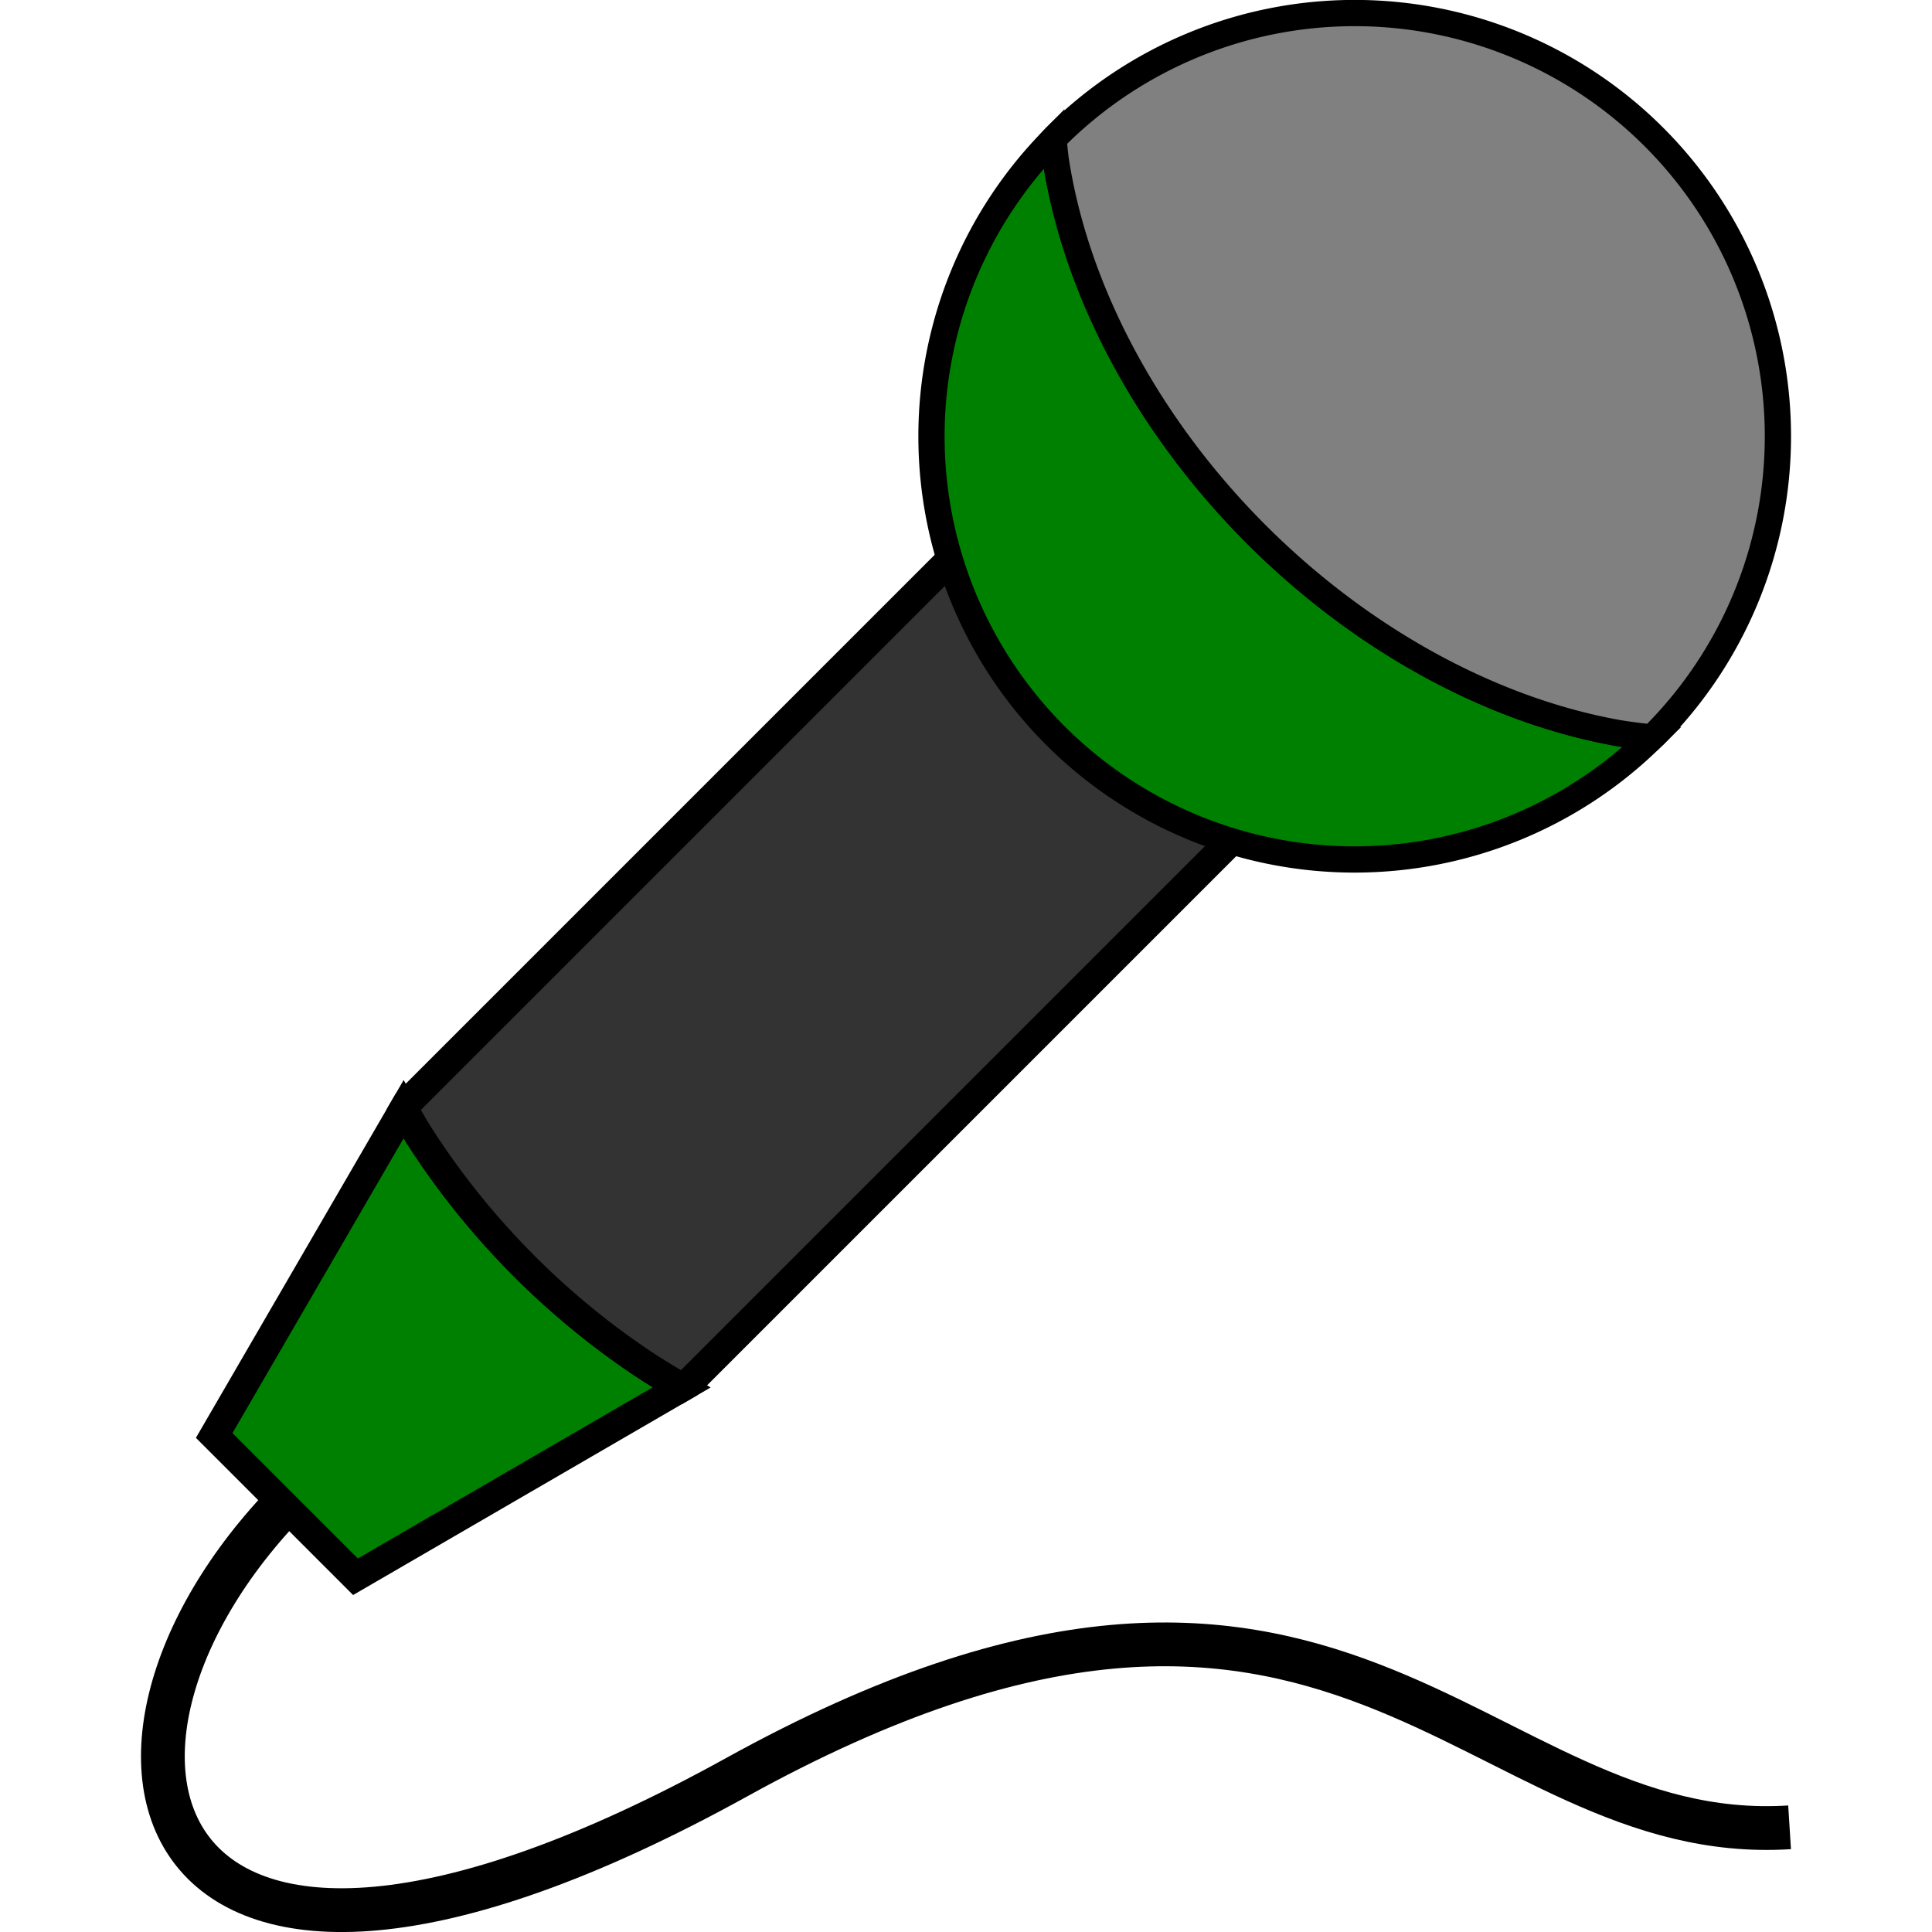 <?xml version="1.0" encoding="UTF-8" standalone="no"?>
<!-- Created with Inkscape (http://www.inkscape.org/) -->

<svg
   xmlns:dc="http://purl.org/dc/elements/1.1/"
   xmlns:cc="http://creativecommons.org/ns#"
   xmlns:rdf="http://www.w3.org/1999/02/22-rdf-syntax-ns#"
   xmlns:svg="http://www.w3.org/2000/svg"
   xmlns="http://www.w3.org/2000/svg"
   xmlns:sodipodi="http://sodipodi.sourceforge.net/DTD/sodipodi-0.dtd"
   xmlns:inkscape="http://www.inkscape.org/namespaces/inkscape"
   width="220.843mm"
   height="220.843mm"
   viewBox="0 0 220.843 220.843"
   version="1.1"
   id="svg8"
   inkscape:version="0.92.1 r"
   sodipodi:docname="syng.svg">
  <defs
     id="defs2" />
  <sodipodi:namedview
     id="base"
     pagecolor="#ffffff"
     bordercolor="#666666"
     borderopacity="1.0"
     inkscape:pageopacity="0.0"
     inkscape:pageshadow="2"
     inkscape:zoom="0.49497475"
     inkscape:cx="434.31033"
     inkscape:cy="420.84221"
     inkscape:document-units="mm"
     inkscape:current-layer="layer1"
     showgrid="false"
     inkscape:window-width="1366"
     inkscape:window-height="752"
     inkscape:window-x="0"
     inkscape:window-y="16"
     inkscape:window-maximized="0" />
  <g
     inkscape:label="Layer 1"
     inkscape:groupmode="layer"
     id="layer1"
     transform="translate(-12.51,-3.162)">
    <path
       style="fill:none;fill-rule:evenodd;stroke:#000000;stroke-width:5.003;stroke-linecap:butt;stroke-linejoin:miter;stroke-miterlimit:4;stroke-dasharray:none;stroke-opacity:1"
       d="m 47.049,173.068 c -30.184,29.038 -19.486,71.449 49.67,33.241 69.156,-38.208 84.057,8.024 120.355,5.731"
       id="path4496"
       inkscape:connector-curvature="0" />
    <path
       inkscape:connector-curvature="0"
       style="opacity:1;fill:#008000;fill-opacity:1;fill-rule:nonzero;stroke:#000000;stroke-width:3.342;stroke-linejoin:miter;stroke-miterlimit:4;stroke-dasharray:none;stroke-opacity:1"
       d="m 90.419,161.758 c -1.499,-0.872 -2.993,-1.763 -4.453,-2.738 -1.771,-1.183 -3.509,-2.438 -5.206,-3.761 -1.697,-1.323 -3.352,-2.713 -4.959,-4.164 -1.135,-1.025 -2.244,-2.079 -3.327,-3.161 -1.533,-1.532 -3.009,-3.119 -4.425,-4.754 -1.415,-1.635 -2.768,-3.316 -4.051,-5.036 -1.284,-1.721 -2.498,-3.479 -3.637,-5.268 -0.612,-0.962 -1.145,-1.95 -1.712,-2.928 l -21.654,37.299 16.15,16.15 z"
       id="path8594" />
    <path
       inkscape:connector-curvature="0"
       style="opacity:1;fill:#333333;fill-opacity:1;fill-rule:nonzero;stroke:#000000;stroke-width:3.342;stroke-linejoin:miter;stroke-miterlimit:4;stroke-dasharray:none;stroke-opacity:1"
       d="M 159.207,29.087 59.068,129.227 l -0.419,0.721 c 0.568,0.977 1.1,1.966 1.712,2.928 1.139,1.789 2.353,3.548 3.637,5.268 1.284,1.721 2.636,3.402 4.051,5.036 1.415,1.635 2.892,3.221 4.425,4.754 1.083,1.082 2.192,2.137 3.327,3.161 1.607,1.451 3.262,2.841 4.959,4.164 1.697,1.323 3.435,2.579 5.206,3.761 1.46,0.975 2.954,1.866 4.453,2.738 l 0.746,-0.433 L 191.305,61.185 Z"
       id="rect4521" />
    <path
       style="opacity:1;fill:#008000;fill-opacity:1;fill-rule:nonzero;stroke:#000000;stroke-width:3;stroke-linejoin:miter;stroke-miterlimit:4;stroke-dasharray:none;stroke-opacity:1"
       d="m 132.945,19.044 a 48.381,48.381 0 0 0 0.211,68.208 48.381,48.381 0 0 0 68.182,0.205 65.012,46.68 45 0 1 -3.845,-0.498 65.012,46.68 45 0 1 -5.63,-1.275 65.012,46.68 45 0 1 -5.657,-1.818 65.012,46.68 45 0 1 -5.628,-2.345 65.012,46.68 45 0 1 -5.542,-2.846 65.012,46.68 45 0 1 -5.401,-3.32 65.012,46.68 45 0 1 -5.206,-3.761 65.012,46.68 45 0 1 -4.959,-4.164 65.012,46.68 45 0 1 -3.327,-3.161 65.012,46.68 45 0 1 -4.425,-4.754 65.012,46.68 45 0 1 -4.051,-5.036 65.012,46.68 45 0 1 -3.637,-5.268 65.012,46.68 45 0 1 -3.186,-5.447 65.012,46.68 45 0 1 -2.704,-5.573 65.012,46.68 45 0 1 -2.194,-5.642 65.012,46.68 45 0 1 -1.662,-5.655 65.012,46.68 45 0 1 -1.114,-5.612 65.012,46.68 45 0 1 -0.225,-2.238 z"
       id="path4528"
       inkscape:connector-curvature="0" />
    <path
       style="opacity:1;fill:#808080;fill-opacity:1;fill-rule:nonzero;stroke:#000000;stroke-width:3;stroke-linejoin:miter;stroke-miterlimit:4;stroke-dasharray:none;stroke-opacity:1"
       d="m 132.943,19.042 a 65.012,46.68 45 0 0 0.225,2.238 65.012,46.68 45 0 0 1.114,5.612 65.012,46.68 45 0 0 1.662,5.655 65.012,46.68 45 0 0 2.194,5.642 65.012,46.68 45 0 0 2.704,5.573 65.012,46.68 45 0 0 3.186,5.447 65.012,46.68 45 0 0 3.637,5.268 65.012,46.68 45 0 0 4.051,5.036 65.012,46.68 45 0 0 4.425,4.754 65.012,46.68 45 0 0 3.327,3.161 65.012,46.68 45 0 0 4.959,4.164 65.012,46.68 45 0 0 5.206,3.761 65.012,46.68 45 0 0 5.401,3.32 65.012,46.68 45 0 0 5.542,2.846 65.012,46.68 45 0 0 5.628,2.345 65.012,46.68 45 0 0 5.657,1.818 65.012,46.68 45 0 0 5.63,1.275 65.012,46.68 45 0 0 3.845,0.498 48.381,48.381 0 0 0 0.233,-0.211 l 0.024,-0.024 a 48.381,48.381 0 0 0 -0.042,-68.415 48.381,48.381 0 0 0 -68.415,0.03 48.381,48.381 0 0 0 -0.193,0.207 z"
       id="path4523"
       inkscape:connector-curvature="0" />
  </g>
</svg>
